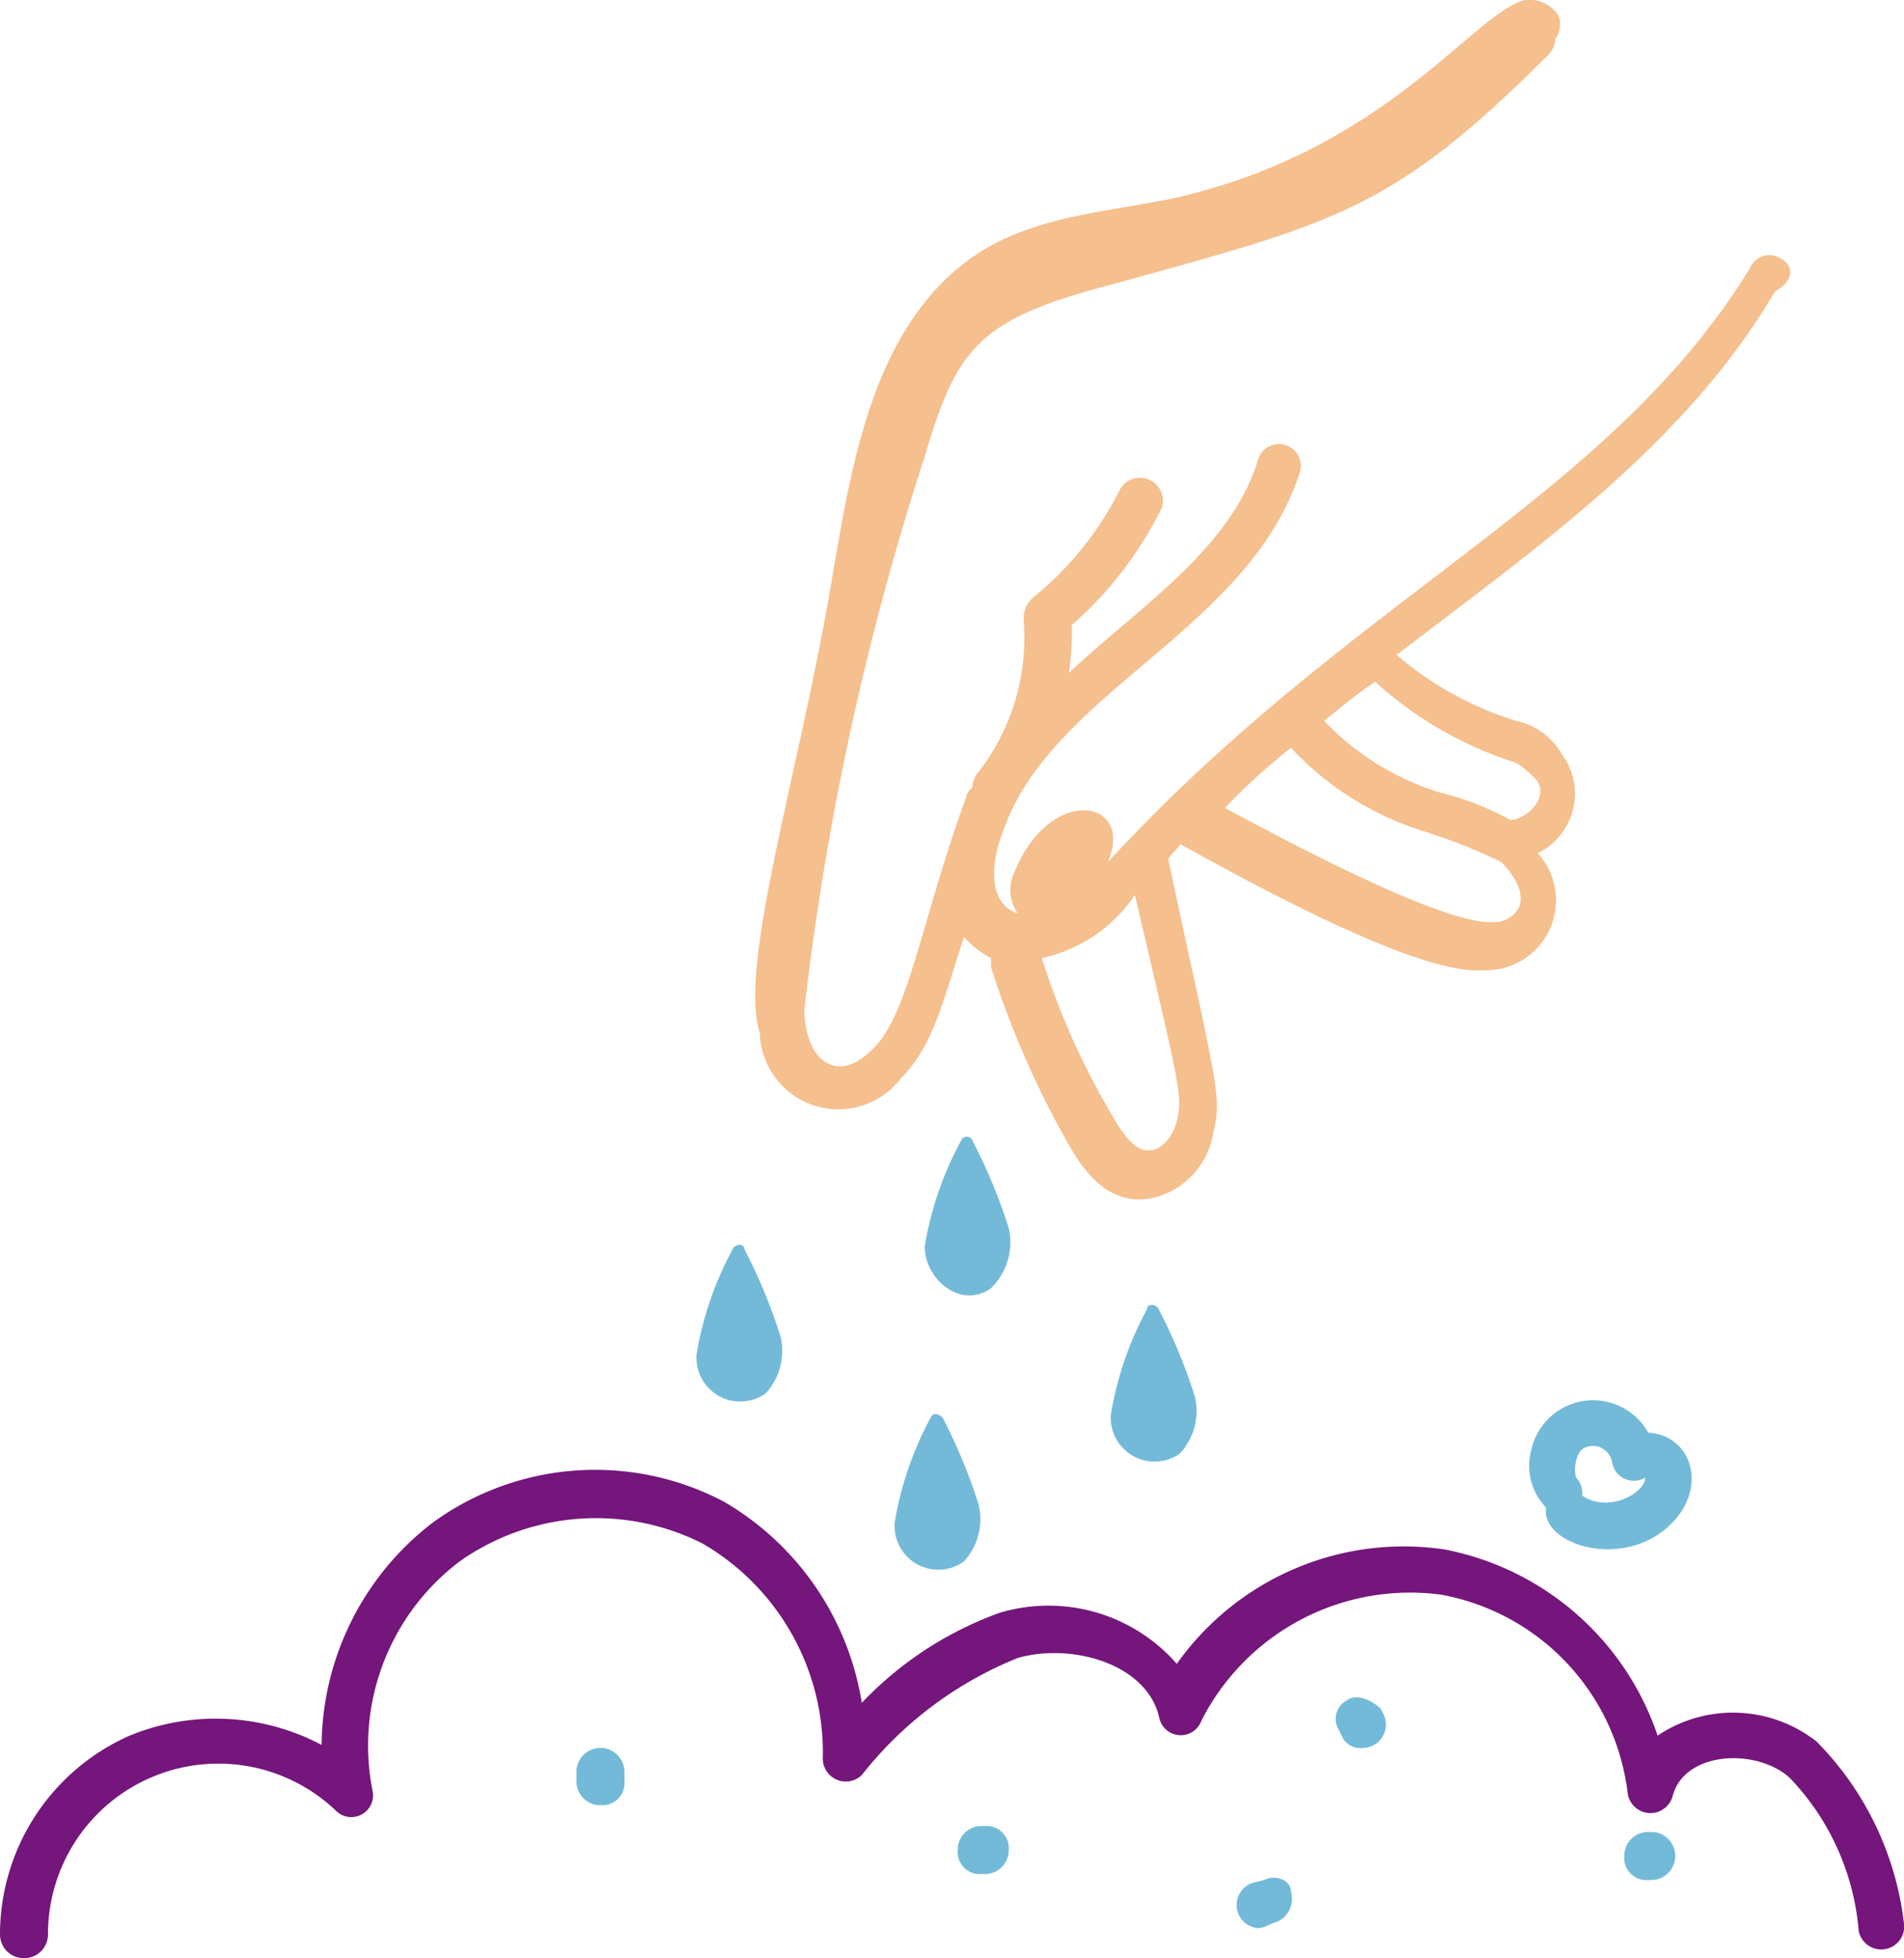 <svg xmlns="http://www.w3.org/2000/svg" width="41.419" height="42.582" viewBox="0 0 41.419 42.582">
  <g id="Level_1" data-name="Level 1" transform="translate(-2.3 -1.6)">
    <path id="Path_38" data-name="Path 38" d="M49.753,7.217a.453.453,0,0,0-.653.2c-3.07,5.029-8.621,7.119-13.976,12.931.588-1.372-1.241-1.7-2.025.2a.893.893,0,0,0,.065.914c-.653-.2-.588-1.11-.327-1.763,1.045-3.07,5.355-4.376,6.466-7.837a.475.475,0,0,0-.914-.261c-.588,1.959-2.678,3.266-4.115,4.637a5.977,5.977,0,0,0,.065-1.045A8.185,8.185,0,0,0,36.3,12.637a.5.5,0,0,0-.914-.392A7.11,7.11,0,0,1,33.491,14.6a.593.593,0,0,0-.2.457,4.782,4.782,0,0,1-.98,3.331.5.5,0,0,0-.131.327c-.065.065-.131.131-.131.2-.98,2.678-1.241,4.7-2.025,5.486-.2.2-.588.522-.98.327-.327-.131-.522-.653-.522-1.176A61.53,61.53,0,0,1,31.14,11.527c.718-2.416,1.176-3,4.245-3.788,4.7-1.306,5.943-1.567,9.339-4.964a.5.5,0,0,0,.131-.327.524.524,0,0,0,.065-.522A.766.766,0,0,0,44.2,1.6c-1.11.261-3,3.266-7.641,4.31-1.567.327-3.2.392-4.506,1.372-2.155,1.633-2.547,4.7-3,7.315-.718,4.049-1.959,8.033-1.5,9.47a1.709,1.709,0,0,0,3.07.98c.718-.718.914-1.7,1.372-3.07a2.034,2.034,0,0,0,.588.457v.2a19.941,19.941,0,0,0,1.763,3.984c.392.653.914,1.176,1.7,1.045a1.734,1.734,0,0,0,1.372-1.437c.2-.784.065-1.045-.98-5.943.065-.131.2-.2.261-.327,1.306.718,5.16,2.874,6.6,2.743a1.522,1.522,0,0,0,1.176-2.547,1.437,1.437,0,0,0,.522-2.155,1.5,1.5,0,0,0-.98-.718,7.266,7.266,0,0,1-2.612-1.437c3.07-2.351,6.27-4.572,8.229-7.9.457-.261.392-.588.131-.718ZM36.626,25.961c-.065.327-.327.653-.588.653-.065,0-.327.065-.718-.588a16.33,16.33,0,0,1-1.633-3.592,3.263,3.263,0,0,0,2.025-1.372C36.691,25.242,36.756,25.438,36.626,25.961Zm7.445-4.637a.612.612,0,0,1-.588.327c-1.11.065-4.833-1.959-5.813-2.482a13.641,13.641,0,0,1,1.437-1.306,6.658,6.658,0,0,0,2.939,1.829,12.155,12.155,0,0,1,1.633.653C43.941,20.605,44.2,21,44.071,21.324Zm-.065-3.135a2.084,2.084,0,0,1,.457.392c.261.392-.261.849-.588.849a5.99,5.99,0,0,0-1.5-.588,5.839,5.839,0,0,1-2.547-1.567c.327-.261.718-.588,1.11-.849A8.253,8.253,0,0,0,44.006,18.189Z" transform="translate(-8.724)" fill="#f5bf8e"/>
    <path id="Path_39" data-name="Path 39" d="M2.822,61.16a.515.515,0,0,0,.522-.522,3.706,3.706,0,0,1,6.27-2.678A.473.473,0,0,0,10.4,57.5a5.024,5.024,0,0,1,1.894-4.964,5.145,5.145,0,0,1,5.29-.392A5.258,5.258,0,0,1,20.2,56.784a.5.5,0,0,0,.849.392,8.208,8.208,0,0,1,3.4-2.547c1.176-.327,2.808.131,3.07,1.306a.477.477,0,0,0,.914.065,5.091,5.091,0,0,1,5.225-2.743,4.991,4.991,0,0,1,4.049,4.31.5.5,0,0,0,.98.065c.261-.98,1.829-1.045,2.547-.392a5.459,5.459,0,0,1,1.5,3.331.5.5,0,0,0,.98-.2,6.735,6.735,0,0,0-1.894-3.919,2.942,2.942,0,0,0-3.461-.131,6.112,6.112,0,0,0-4.637-4.049A6.05,6.05,0,0,0,27.9,54.76a3.708,3.708,0,0,0-3.853-1.11,7.745,7.745,0,0,0-3,1.959,6.189,6.189,0,0,0-3-4.376,6.011,6.011,0,0,0-6.335.457,6.158,6.158,0,0,0-2.416,4.833,4.93,4.93,0,0,0-4.18-.2A4.729,4.729,0,0,0,2.3,60.638a.515.515,0,0,0,.522.522Z" transform="translate(0 -16.978)" fill="#74167b"/>
    <path id="Path_40" data-name="Path 40" d="M34.929,41.442a11.623,11.623,0,0,0-.784-1.894.136.136,0,0,0-.261,0,7.3,7.3,0,0,0-.784,2.286c0,.718.784,1.372,1.437.914A1.393,1.393,0,0,0,34.929,41.442Z" transform="translate(-10.684 -13.13)" fill="#73bad9"/>
    <path id="Path_41" data-name="Path 41" d="M40.084,45.148a7.3,7.3,0,0,0-.784,2.286.954.954,0,0,0,1.5.849,1.357,1.357,0,0,0,.327-1.241,11.622,11.622,0,0,0-.784-1.894c-.065-.131-.261-.131-.261,0Z" transform="translate(-12.835 -15.073)" fill="#73bad9"/>
    <path id="Path_42" data-name="Path 42" d="M26.284,43.148a7.3,7.3,0,0,0-.784,2.286.954.954,0,0,0,1.5.849,1.357,1.357,0,0,0,.327-1.241,11.622,11.622,0,0,0-.784-1.894c0-.131-.2-.131-.261,0Z" transform="translate(-8.048 -14.379)" fill="#73bad9"/>
    <path id="Path_43" data-name="Path 43" d="M32.884,48.76a7.3,7.3,0,0,0-.784,2.286.954.954,0,0,0,1.5.849,1.357,1.357,0,0,0,.327-1.241,11.622,11.622,0,0,0-.784-1.894C33.08,48.695,32.949,48.629,32.884,48.76Z" transform="translate(-10.338 -16.333)" fill="#73bad9"/>
    <path id="Path_44" data-name="Path 44" d="M56.282,50.955c.849-.784.522-1.959-.457-2.025a1.376,1.376,0,0,0-2.547.392,1.307,1.307,0,0,0,.327,1.241C53.474,51.346,55.237,51.934,56.282,50.955Zm-1.829-1.7a.426.426,0,0,1,.588.327.477.477,0,0,0,.718.327c0,.327-.784.784-1.372.392a.48.48,0,0,0-.131-.392C54.192,49.714,54.258,49.322,54.454,49.257Z" transform="translate(-17.67 -16.177)" fill="#73bad9"/>
    <path id="Path_45" data-name="Path 45" d="M21.5,60.322v.2a.515.515,0,0,0,.522.522.481.481,0,0,0,.522-.522v-.2a.522.522,0,1,0-1.045,0Z" transform="translate(-6.66 -20.189)" fill="#73bad9"/>
    <path id="Path_46" data-name="Path 46" d="M44.085,64.173l-.261.065a.506.506,0,0,0,.131.98c.131,0,.2-.065.392-.131a.539.539,0,0,0,.327-.653c0-.261-.327-.392-.588-.261Z" transform="translate(-14.289 -21.689)" fill="#73bad9"/>
    <path id="Path_47" data-name="Path 47" d="M47.061,58.172a.453.453,0,0,0-.2.653l.065.131a.437.437,0,0,0,.457.261.508.508,0,0,0,.457-.718l-.065-.131c-.2-.2-.522-.327-.718-.2Z" transform="translate(-15.437 -19.606)" fill="#73bad9"/>
    <path id="Path_48" data-name="Path 48" d="M56.988,62.6h-.065a.515.515,0,0,0-.522.522.481.481,0,0,0,.522.522h.065a.522.522,0,0,0,0-1.045Z" transform="translate(-18.767 -21.161)" fill="#73bad9"/>
    <path id="Path_49" data-name="Path 49" d="M34.722,62.4a.515.515,0,0,0-.522.522.481.481,0,0,0,.522.522h.065a.515.515,0,0,0,.522-.522.481.481,0,0,0-.522-.522Z" transform="translate(-11.066 -21.091)" fill="#73bad9"/>
  </g>
</svg>
